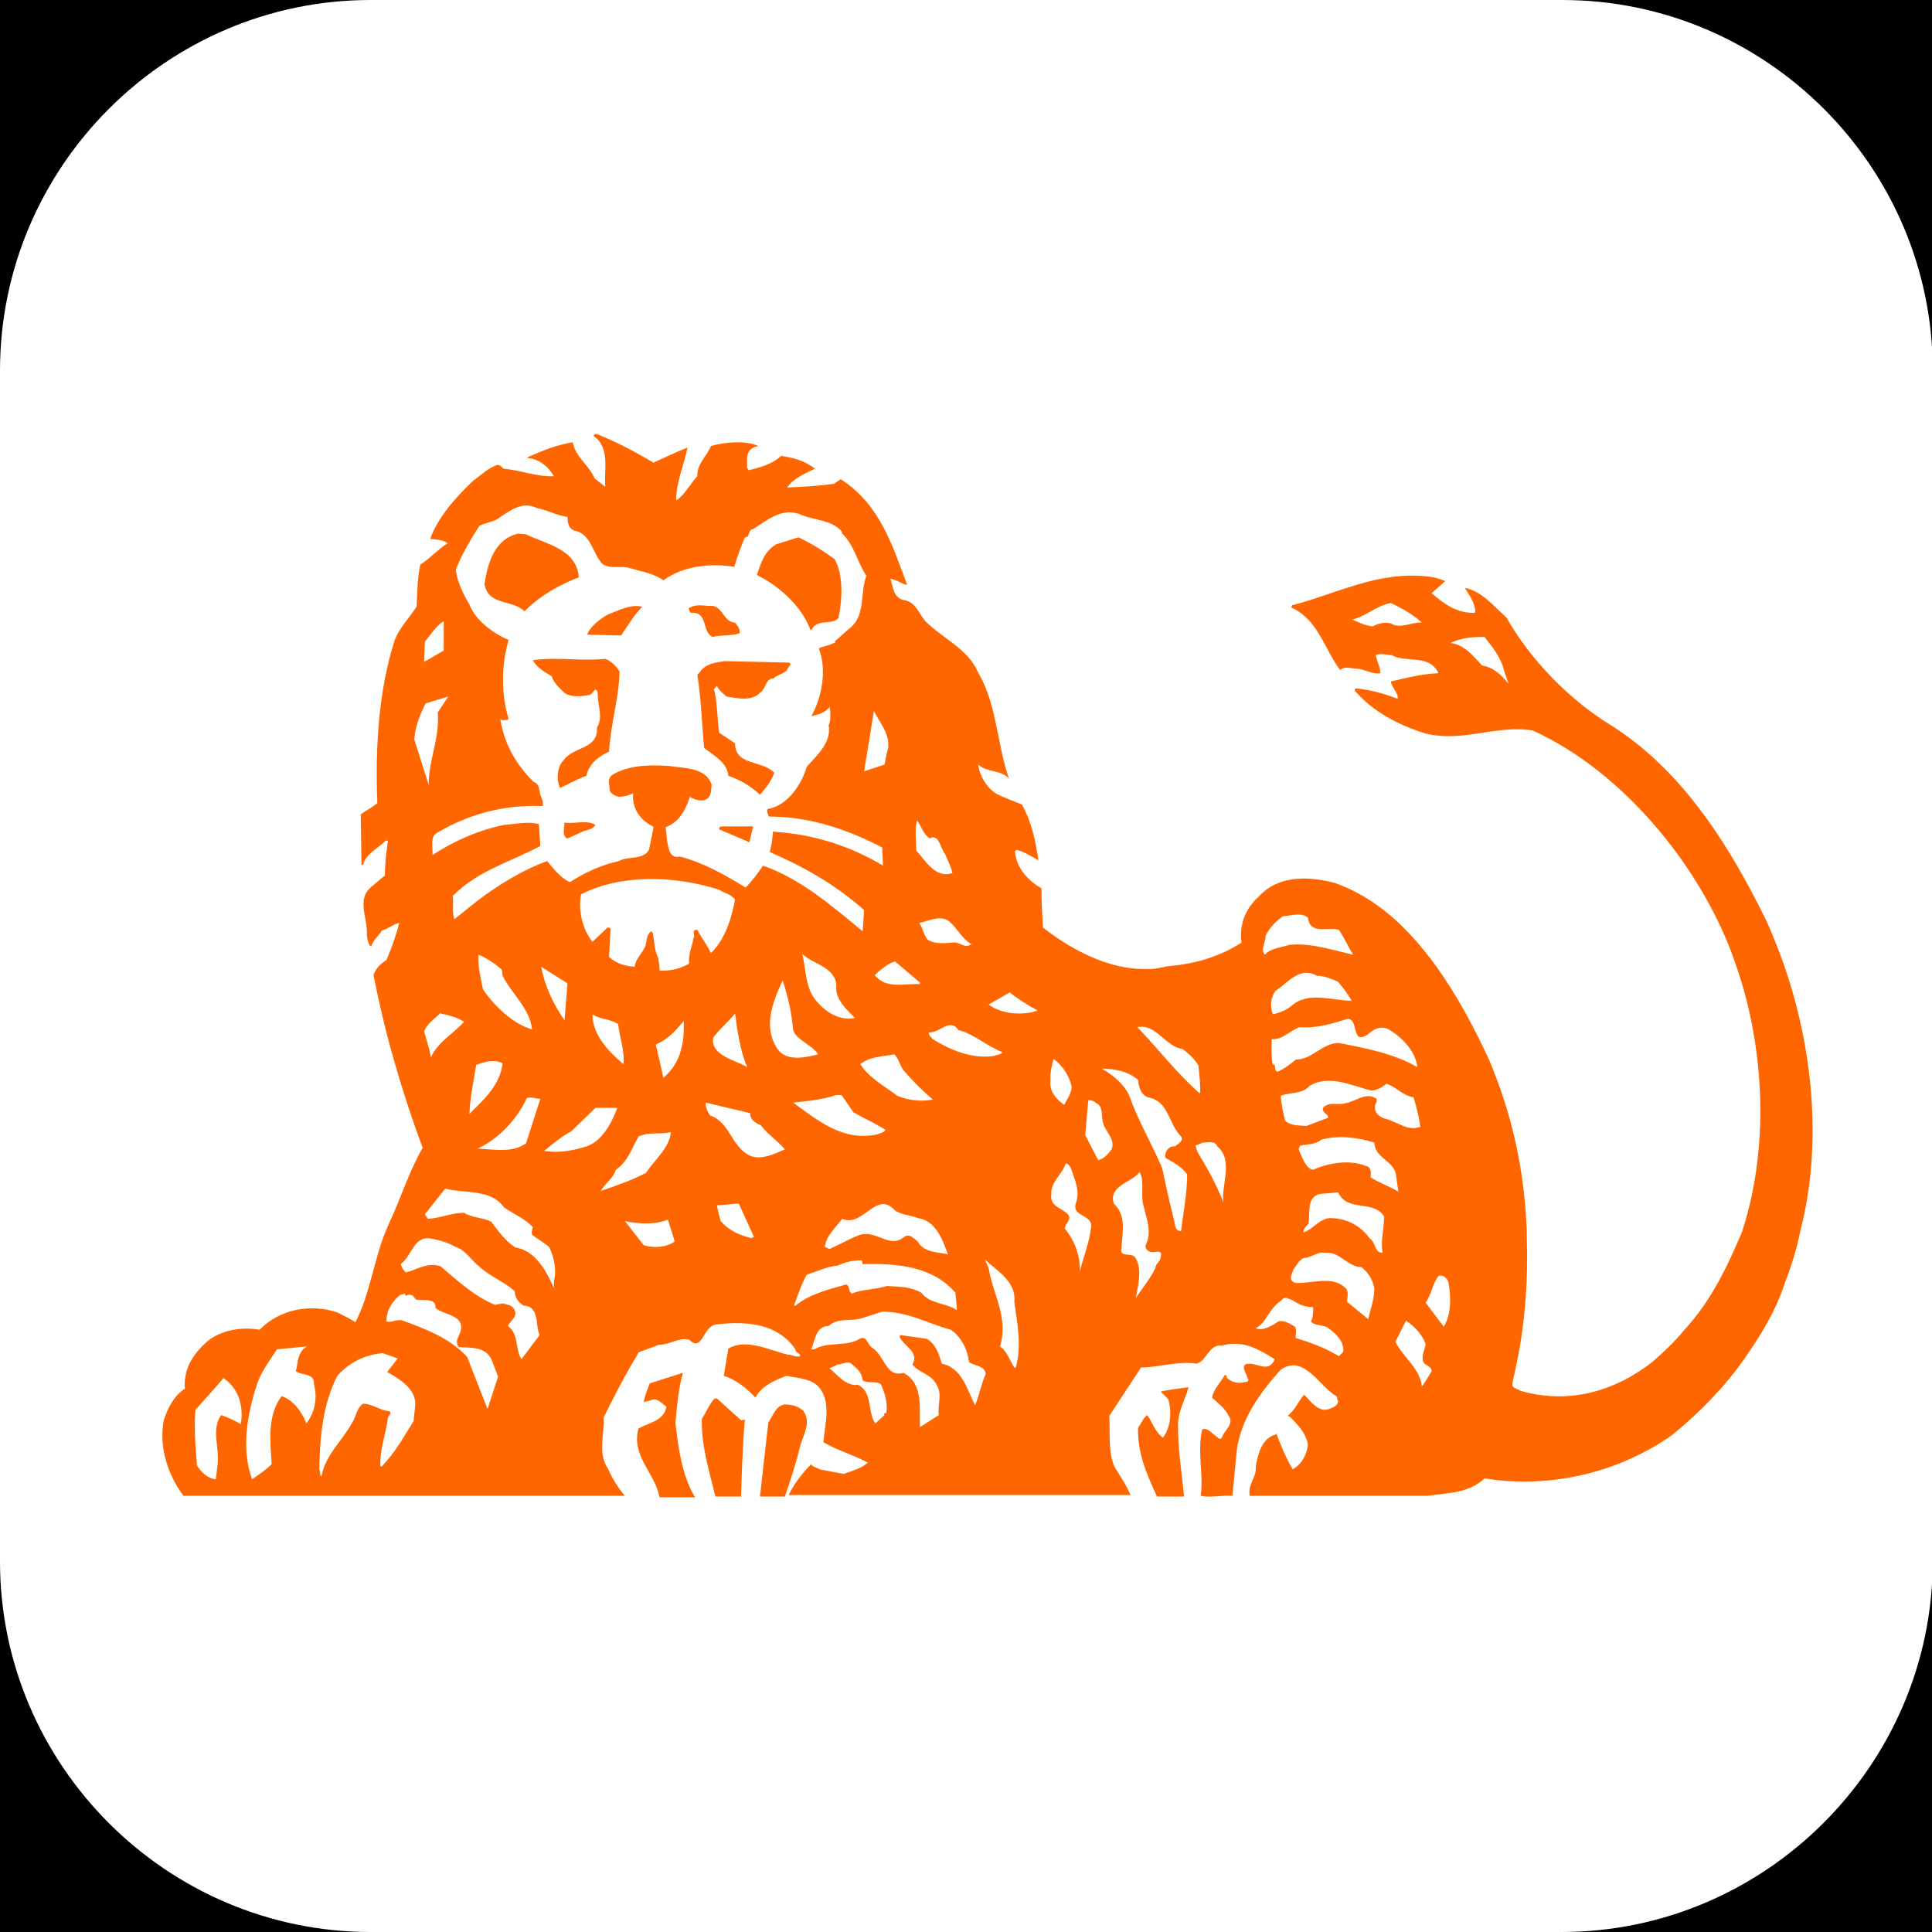 <?xml version="1.0" encoding="utf-8"?>
<!-- Generator: Adobe Illustrator 26.3.1, SVG Export Plug-In . SVG Version: 6.00 Build 0)  -->
<svg version="1.1" id="affiliation" xmlns="http://www.w3.org/2000/svg" xmlns:xlink="http://www.w3.org/1999/xlink" x="0px"
	 y="0px" viewBox="0 0 256 256" style="enable-background:new 0 0 256 256;" xml:space="preserve">
<style type="text/css">
	.st0{display:none;fill:#FFFFFF;}
	.st1{fill:#FFFFFF;}
	.st2{fill-rule:evenodd;clip-rule:evenodd;fill:#FFFFFF;}
	.st3{fill-rule:evenodd;clip-rule:evenodd;fill:#FF6600;}
</style>
<rect id="black" width="256" height="256"/>
<path id="background" class="st1" d="M206.9,256H49.1C22.1,256,0,233.9,0,206.9V49.1C0,22.1,22.1,0,49.1,0h157.9
	c27,0,49.1,22.1,49.1,49.1v157.9C256,233.9,233.9,256,206.9,256z"/>
<g id="logo_00000029004921855638880850000003084163963237851569_">
	<g>
		<path id="path21" class="st2" d="M189.5,198.5c2.6-0.4,5.4-0.3,7.5-2.3c8.8,1.4,17.8-0.8,24.8-5.7c3.7-2.9,7-6.4,9.6-10.1
			c2.3-3.3,4.2-6.4,5.4-10c0.9-2.3,1.6-4.6,2.1-7.1c2.5-11.5,1.2-24.3-2.5-35.2c-0.7-2-1.5-4-2.3-5.9c-4.7-9.6-11-20-20.8-26.1
			c-5.5-3.4-10.6-8.7-13.7-14.2c-1.7-1.5-3.3-3.5-5.5-3.9c0.6,1,1.3,1.9,1.4,3.1l-0.1,0.2c-2.3,0.1-4.1-1.2-5.7-2.6l1.8-1.6
			c-0.7-0.3-1.4-0.5-2.2-0.6c-6.7-0.8-12.2,2.3-18.1,3.8l-0.1,0.3c3.6,1.6,4.4,5.6,6.5,8.3c0.5-0.6,1.4-0.2,2.2-0.2
			c1.1,0.1,2.1,0.8,3.1,0.6c0-0.9-0.5-1.6-0.6-2.4c0.6-0.3,1.4,0,2.1,0c1.9,1.1,5-0.2,6.2,2.4c-2.2,0.1-4.2,0.6-6.3,1.1
			c0.1,0.8,1,1.5,0.9,2.3c-1.8-0.7-3.6-1.2-5.6-1.4l-0.1,0.3c2.5,2.9,5.9,4.6,9.4,5.7c5,1.2,9.4-1.2,14.2-0.4
			c11.9,5.4,22,17.8,26.4,29.6c0.2,0.6,0.4,1.1,0.6,1.7c3.7,10.7,4.4,24,0.7,35.2c-2,4.7-4.1,9.1-7.6,12.9c-1.3,1.6-2.8,3.1-4.3,4.3
			c-5,3.9-11.1,5.6-17.4,3.8c-0.4-0.3-1.2-0.3-1.1-1c0.2-0.9,0.4-1.9,0.6-2.8c1-5.4,1.5-11,1.2-16.7c0-0.2,0-0.5,0-0.7
			c-0.4-8.2-2-15.6-5-22.7c-1.9-4.1-4.2-8.5-7.1-12.5c-3.5-4.8-7.7-8.9-13.3-10.9c-3.4-0.9-7.5-1.1-10.1,1.7
			c-1.8,1.6-2.6,3.7-2.3,6.1c-2.8,1.8-6,2.8-9.5,3.1c-0.9,0.1-1.7,0.4-2.6,0.4c-0.8,0-1.7,0-2.5-0.1c-4.2-0.5-8.4-2.8-11.7-5.4
			c-0.1-1.7-0.2-3.3-0.2-5.2c-1.8-1-3.4-2.8-3.5-4.9l0.2-0.2c1.1,0.3,2,0.9,2.9,1.4c-0.4-2.6-0.9-5.1-2.2-7.4
			c-1.2-0.5-2.4-0.9-3.5-1.5c-1.3-0.9-2.1-2.4-2.3-3.8c1.2,1.1,3.2,0.7,4.1,1.9c-1.6-4.6-1.6-9.9-4.1-14.1c-1.3-3.1-4.7-4.5-7-6.8
			c-0.9-1.1-1.3-2.6-2.9-2.8c-1.3-0.3-1.4-1.8-1.7-2.8c0.8,0.1,1.5,0.7,2.2,0.8c-1.9-5.1-3.6-10.7-8.8-14l-0.9,0.6
			c-2,0.3-4.2,0.4-6.2,0.5c0.9-1.3,2.5-1.9,3.7-2.5c-1.5-1.1-2.7-1.3-4.5-1.6c-1.1,1.1-3,1.6-4.3,1.9l-0.2-0.1
			c0-1.2-0.3-2.6,1.5-2.9c-1.7-0.8-4.6-0.5-6.3,0c-0.5,1.3-1.9,2.4-1.8,4c-1,1.1-1.8,2.5-2.8,3.2c0-2.5,1.1-4.9,1.5-7
			c-1.5,0.6-3,1.4-4.5,2c-2.3-1.4-4.8-2.7-7.3-3.7c-0.2-0.1-0.7-0.2-0.6,0.2c2.2,1.6,1.3,4.5,1.5,6.7l-1.4-1.1
			c-0.7-1.7-2.6-2.9-2.9-4.8c-2.3,0.4-3.7,1-5.8,1.9l-0.3,0.2c1.6,0,2.9,1.2,3.6,2.4c-2.3,0.1-4.4-0.8-6.8-1
			c-0.2-0.2-0.4-0.5-0.8-0.5c-1.2,0.4-2.2,1.3-3.2,2c-2.3,2.3-4.6,4.7-5.7,7.7c0.8,0.1,1.7,0.1,2.3,0.6c-1.3,0.8-2.3,2.1-3.6,2.8
			c-0.4,1.7-0.4,3.7-0.5,5.6c-1,1.5-2.2,2.7-2.9,4.4c-2.1,6.6-2.6,14-2.3,21.5c-0.7,0.6-1.5,1-2.2,1.5l0.1,6.7h0.2
			c0.3-1.4,2-2.2,3-3.2h0.3c-0.2,1.5-0.4,3-0.4,4.6l-1.9,1.6c-1.9,1.7-0.3,4.2-0.5,6.4c0.1,0.6,0.2,1.4,0.6,1.5
			c0.2-0.8,1-1.4,1.4-2.2c0.8-0.2,1.6-0.9,2.3-1c-0.4,1.7-1,3.3-1.7,4.9c-0.3,0.2-0.7,0.5-1,0.8c-0.3,0.4-0.6,0.8-0.7,1.2
			c1.5,7.8,3.8,15.6,6.5,22.9c-1.8,3.1-2.8,6.7-4.4,9.9c-0.2,0.4-0.4,0.9-0.6,1.4c-1.5,3.8-2,8.1-3.9,11.8c-0.8-0.5-1.6-0.9-2.4-1.3
			c-3.6-1.2-7.7-0.4-10.3,2.3c-2.3-0.4-4.7,0-6.5,1.2c-1.3,1-2.3,2.2-2.9,3.5c-0.4,1-0.6,2-0.5,3.1c-1.5,1-2.3,2.6-2.8,4.2
			c-0.7,3.6,0.6,7.3,2.6,10L189.5,198.5L189.5,198.5z"/>
		<path id="path23" class="st2" d="M167.6,124.2c0,0.9-0.7,1.8-0.1,2.5c0.8-0.9,2.1-0.9,3.2-1.3c2.9-0.3,5.8,0.7,8.5,1.3
			c-0.7-1.1-1.2-2.3-1.9-3.3c-1.5-0.4-3.8,0.7-4.1-1.6c-0.9-0.8-2.4-0.2-3.3-0.2C168.9,122.4,168.1,123.2,167.6,124.2L167.6,124.2z"
			/>
		<path id="path25" class="st2" d="M66.5,95.6C66.4,95.6,66.4,95.6,66.5,95.6C66.4,95.6,66.4,95.6,66.5,95.6L66.5,95.6z"/>
		<path id="path27" class="st2" d="M78.5,125l2-1.9c0.2,0,0.3,0,0.4,0.2l-0.2,3.7c1,0.9,2.2,1.2,3.4,1.3c0.1-1,0.9-1.7,1.3-2.5
			c0.4-0.7,0.1-1.7,0.9-2.2l0.2,0.2c0.2,1.1,0.2,2.3,0.7,3.3c0.1,0.5,0.2,1.2,0.2,1.7c1.5,0.1,2.8-0.3,3.9-0.9
			c-0.1-1.3,0.4-2.3,0.6-3.4c0.3-0.4-0.4-1.1,0.5-1.1c0.5,1,1.3,2,1.8,3.1c1.9-1.9,2.7-4.5,3.2-7.1c-0.6-0.8-1.4-0.8-2.1-1.3
			c-5.6-1.8-12.8-2.2-18.3,0.6C76.6,120.8,77.1,123.2,78.5,125z"/>
		<path id="path29" class="st2" d="M25.9,187.1c-0.2,2.6,0,4.9,0.2,7.4c0.5,0.8,1.5,1.8,2.4,1.9l0.2-1.7c0.4-2.4-0.9-4.8,0.5-6.8
			c0.9,0.3,1.8,0.8,2.6,1.2c0.4-2.2-0.2-4.7-2.3-6C29.5,183,25.9,187.1,25.9,187.1z"/>
		<path id="path31" class="st2" d="M34.1,183.5c-1.3,3.9-2.3,8.6-0.7,12.7c0.9-0.6,1.8-1.2,2.6-2c-0.2-3.1-0.6-6.4,1.3-9
			c1.6,0.5,2.7,2.1,3.3,3.6c1.1-1.4,1.5-3.3,1-5.2c0.1-1.4-1.6-1.1-2.4-1.7c0.3-1.2,0.2-2.6,1.5-3.3l-4,0.4
			C35.8,180.4,34.6,181.8,34.1,183.5z"/>
		<path id="path33" class="st2" d="M42.2,194.9c0.2,0.3,0,0.8,0.3,0.9c0.5-2.8,2.7-4.6,4-7c0.6-0.8,0.6-2,1.5-2.6
			c1.3,0,2.2,0.9,3.5,1c0.4,0.3-0.2,0.6-0.2,0.9c-0.3,2.3-1.1,4.1-1,6.4h0.2c1.8-1.8,2.9-3.9,4.2-6l0.2-1.9c0.3-2.3-2.2-3.7-3.7-4.6
			l1.4-1.8l-2-0.7c-2.3,0.2-4.4,1.2-6,3C42.7,186.2,42.4,190.4,42.2,194.9L42.2,194.9z"/>
		<path id="path35" class="st2" d="M51.1,175.3c0.8,0.2,1.5-0.4,2.2-0.1c3,1.1,6.2,2.3,8.5,4.8l2.7,6.9l1.4-4.3l-0.9-2.3
			c-0.8-1.7-2.8-1.5-4.3-1.6c-0.6-0.7,0-1.4,0.2-2c0.7-2.3-2.2-2.2-3.3-3.2c0.1-1.4-1.7-0.9-2.6-1.1l-0.3-0.4
			c-0.2-0.3-0.7-0.3-1-0.1c-0.1-0.1-0.2-0.2-0.1-0.3l-0.7,0.2C51.9,172.8,51.2,173.9,51.1,175.3L51.1,175.3z"/>
		<path id="path37" class="st2" d="M53.1,167.7c0.1,0.4,0.4,0.9,0.7,1.1c1.5-0.4,2.9-1.4,4.6-0.8c2.2,1.9,4.5,4,7.2,5.1l1-0.2
			c0.6,0.2,1.3,0.2,1.7,0.9c0.4,0.9-0.6,1.4-0.9,2.1c1.5,1.1,0.9,3,1.8,4.4l2.4-3.2c-0.6-1.4,0-3.8-2.2-3.9
			c-0.7-0.4-1.2-1.1-1.2-1.9c-1.4-1.3-3.2-1.8-4.6-3.2c-1.2-0.9-1.8-2.4-3.3-2.7c-1-0.6-2.1-0.9-3.3-1.1
			C54.7,164,54.5,166.7,53.1,167.7z"/>
		<path id="path39" class="st2" d="M56.2,161.2l0.4,0.6c1.7-0.1,3.1-0.8,4.8-0.8c1.1,0.7,2.5,0.6,3.6,1.2c0.9,1.2,1.9,2.6,3.2,3.4
			c2.7,0.4,4.2,3.3,5.1,5.4v-1c0.4-1.4,0-3.1-0.6-4.4c-0.7-0.7-1.6-1.1-2.3-1.7c-0.1-0.4,0-0.6,0.1-1c-1-1.1-2.5-1.7-3.8-2.5
			c-1.8-2.5-5.1-1.9-7.8-2.5L56.2,161.2L56.2,161.2z"/>
		<path id="path41" class="st2" d="M56.2,136.9c0.3,1,0.7,2.3,0.8,3.4c0.9-2,2.8-3,4.4-4.7c-0.9-0.6-2.1-0.9-3.1-1.1v-0.1
			C57.6,135.2,56.4,135.9,56.2,136.9z"/>
		<path id="path43" class="st2" d="M62.2,147.8l1.5-1.5c1.5-1.5,2.7-3.3,2.9-5.2c-1.1-0.6-2.4-0.2-3.5,0.2
			C62.8,143.4,62.2,145.5,62.2,147.8L62.2,147.8z"/>
		<path id="path45" class="st2" d="M63.3,152.5c2.3,0.1,4.5,0.6,6.4-0.7l1.8-6c-0.6,0-1.2-0.3-1.8-0.1
			C68.5,148.4,66.1,151.1,63.3,152.5z"/>
		<path id="path47" class="st2" d="M64,131.4c1.5,2.2,4,4.6,6.5,5.3c-0.3-2.8-2.7-4.7-3.9-7.1l-0.1-0.8c-1-0.9-2.1-1.6-3.1-2.1
			C63.2,128.4,63.7,129.9,64,131.4L64,131.4z"/>
		<path id="path49" class="st2" d="M72,152.7c1.8,0.3,3.6,0,5.3-0.5c2.4-0.6,3.6-3.1,4.4-5.2h-2.9l-3.2,3.1
			C74.4,150.8,73.2,151.8,72,152.7L72,152.7z"/>
		<path id="path51" class="st2" d="M71.7,128.4c0.5,2.6,1.6,4.9,3.1,7.1l0.4-4.9C75.1,130.6,71.7,128.4,71.7,128.4z"/>
		<path id="path53" class="st2" d="M82.5,141.2c0.2-1.7-0.5-3.6-0.7-5.3c-1-0.7-2.4-0.6-3.4-1.3C78.5,137.3,80.5,139.5,82.5,141.2z"
			/>
		<path id="path55" class="st2" d="M79.5,158c2.1-0.7,4.1-1.4,6-2.5c1.2-1.7,3.1-3.3,3.3-5.4c-1.5,0.4-2.8-0.1-4.3,0.6
			c-0.9,1.6-1.4,3.3-3,4.4C81.3,156.4,80.1,157.1,79.5,158z"/>
		<path id="path57" class="st2" d="M82.7,162.1l2.5,3.2c1.3,0.4,3,0.3,4.1-0.5l-0.9-2.9C86.7,162.6,84.6,162.4,82.7,162.1z"/>
		<path id="path59" class="st2" d="M86.9,138.7l1,4.4c2.3-1.9,2.8-4.6,2.7-7.5C89.2,137,88.5,137.9,86.9,138.7L86.9,138.7z"/>
		<path id="path61" class="st2" d="M93.4,146.4c0,0.6,0.2,1.2,0.6,1.7c2.6,0.9,2.8,4.1,5.2,5.3c1.6,0.7,3.3-0.2,4.7-0.8
			c-1-1.2-2.2-2-3.2-3.2c-0.7-0.3-1.4-0.7-1.4-1.6L93.4,146.4L93.4,146.4z"/>
		<path id="path63" class="st2" d="M95.5,162c1.1,1.3,2.6,1.9,4.2,2.3c-0.3-0.4,0.2,0,0.2-0.2l-2-4.4c-1,0-2,0.2-2.9,0.2
			C95.1,160.6,95.2,161.3,95.5,162L95.5,162z"/>
		<path id="path65" class="st2" d="M99,141.6c-0.9-2.1-1.3-4.8-1.6-7.1c-1,1.2-2,1.9-2.9,3.2C94,140.1,97.5,140.7,99,141.6z"/>
		<path id="path67" class="st2" d="M103,139.4c1.2,1.6,3.8,1,5.3,0.6c-0.7-1.2-2.9-1.9-3.3-3.2c-0.2-2.3-0.7-4.5-1.4-6.6
			C102.4,133,101,136.3,103,139.4z"/>
		<path id="path69" class="st2" d="M105.1,146.4c3.3,2.4,6.6,5.2,11.2,4.2c0.3-0.2,0.9-0.2,1-0.6c-1.4-0.9-2.8-1.5-4.2-2.3l-1.6-2.3
			h-0.7C108.9,145.9,107,146.1,105.1,146.4L105.1,146.4z"/>
		<path id="path71" class="st2" d="M105.2,173.2h0.2c2-1.6,4.3-2.1,6.7-2.8c0.6,0.2,0.2,0.9,0.8,1.2c1.4-0.6,3.1-0.5,4.6-1
			c1.8,0.1,3.2,0.1,4.6,0.9c1.1,1.5,3.2,1.3,4.7,2.3l-0.2-2.3c-3.1-3.6-7.9-3.9-12.3-3.8l-0.1-0.5c-1.1,0-2.2,0.2-3.2,0.7
			c-1.4,0.1-2.8,0.8-4.1,1.2C106.1,170.4,105.6,171.9,105.2,173.2z"/>
		<path id="path73" class="st2" d="M107.8,132.6c1.3,1.7,3.2,3,5.4,2.5c-1.1-1.1-2.4-2.3-2.5-3.8c0.3-2.9-2.9-3.2-4.5-4.7
			C106.7,128.6,106.7,130.8,107.8,132.6z"/>
		<path id="path75" class="st2" d="M107.5,179h0.4c1.8-1.1,4.3-0.3,6-1.4c1-0.5,1,0.8,1.7,1.2c1.6,1,1.8,4,4.1,3.3
			c2.7,1.4,2.1,4.8,2.2,7.2l2.5-1.6c-0.2-1.3,0.5-2.9-0.3-4c-0.6-1.4-2.3-1.6-3.2-2.7c1-1.7-1.3-2.5-1.7-3.7l0.1-0.2l3.5,0.5
			c1.2,0.7,1.6,2.1,2,3.3c2.7,0.5,3.4,3.6,4.4,5.6c0.6-1.4,0.8-2.8,1.4-4.1c0-1.1-1.4-1.1-2.2-1.6c-0.2-1.7-1-3.3-2.4-4.3
			c-3-0.8-5.7-2.4-9.1-2.4l-2.8,0.9c-1.5,0.4-3.1-0.1-4.3,1C108,175.9,107.9,177.8,107.5,179L107.5,179z"/>
		<path id="path77" class="st2" d="M109.2,165.4l0.6,0.3c1.4-0.6,2.7-1.4,4.1-1.9c2.2-0.6,3.9,1.9,5.8,0.3c0.7-0.5,1.3,0.2,1.8,0.6
			c0.8,1.5,2.6,1.4,4,1.8c-0.7-1.9-1.6-4.5-4-4.8c-1-0.4-2.1-0.4-3-1c-2.5-2.8-4.2,2.3-7,1.1C110.7,162.9,109.5,164,109.2,165.4z"/>
		<path id="path79" class="st2" d="M109.9,181.5c1.1,0.9,2.1,2.4,3.8,2.2c2.1,1,1.2,3.7,2.3,5.1l1.2-1.1l-0.1-0.1l0.2-0.2l0.1,0.1
			c0.3-1-0.1-2.7-0.7-3.9c-0.8-0.5-1.7,0-2.4-0.5c-0.1-1.1-0.8-1.6-1.5-2.2c-0.5-0.4-1.2,0.1-1.8,0.1L109.9,181.5L109.9,181.5z"/>
		<path id="path81" class="st2" d="M114,141.2c1.1,1.8,3.2,2.9,4.9,4.2c1.4,0.6,3.2,0.8,4.7,0.5c-1.4-1.2-2.7-2.5-3.9-3.9
			c-0.5-0.7-0.6-1.5-1.2-2.1C116.9,140.2,115.2,140.2,114,141.2L114,141.2z"/>
		<path id="path83" class="st2" d="M115.8,129.4c1.5,1.9,3.9,1.1,6,1.2v-0.2l-3.3-2.8C117.6,127.9,116.6,128.7,115.8,129.4
			L115.8,129.4z"/>
		<path id="path85" class="st2" d="M54.9,98.2l1.9,6c0-3.4,1.5-6.2,1.2-9.6l1.4-2.1l-3,0.9C55.6,94.9,55,96.4,54.9,98.2z"/>
		<path id="path87" class="st2" d="M56.2,87.9l2.6-1.5v-3.9c-1.1,0.7-1.7,1.8-2.5,2.7L56.2,87.9z"/>
		<path id="path89" class="st2" d="M109.9,93.9c-0.6,0.8-1.6,1-2.4,1.2c1.4-2.5,2.1-6.1,1-9c0.7-0.3,1.5-0.4,2.2-0.8l-0.1-0.1
			l1.8-1.6c2.4-1.7,1.5-4.8,2.4-7.1c-1.2-1.9-1.6-4.1-3.3-5.7l0.1-0.1c-1.4-1.7-3.8-1.5-5.7-2.4c-2.4-0.8-4.3,0.9-6.1,2
			c-0.8,0.1-0.3,1.1-1.1,1.1c-0.5,1.2-1,2.5-1.4,3.9c-3.3-0.5-6.8-0.1-9.4,1.8c-1.4-1-3.1-1.2-4.7-1.7c-1.2-0.2-2.5,0.2-3.4-0.5
			c-1.3-1.4-1.5-4-3.7-4.4c-0.8-0.3-0.9-1.1-0.9-1.8c-1.4-0.2-2.7-0.9-4.1-1.2c-2.1-1-3.8,0.6-5.4,1.6c-0.7,0.3-1.5,0.4-2.1,0.8
			c-1.2,1.8-2.3,3.7-3.1,5.8c0.2,1.7,1,3.2,1.8,4.6c0.8,2.2,3.1,3.8,5.2,4.7c-1,3.3-1,7.2,0,10.5c0,0-0.1,0-0.1,0
			c0,0-0.1,0.1-0.1,0.1c-0.3,0-0.7,0.1-0.9-0.1h0c0.5,3.2,2,5.9,4.4,8.3c0.9,0.3,0.7,1.3,1,2c0.2,0.3,0.3,0.9,0.2,1.2
			c-5.2-0.2-9.8,1.1-13.9,3.5c-1.1,0.5-0.6,2-0.7,3c2.9-1.9,6.1-3.3,9.5-4c1.5-0.1,3.2-0.5,4.6-0.1l0.2,2.8c-3.9,2-8.2,3.2-11.6,6.6
			c0.1,1-0.1,2.2,0.2,3.1l3-2.5c2.9-2.2,6-4.1,9.3-5.3c0.9,1.1,1.8,2.2,3,2.8c2-1.3,4.2-2.2,6.5-2.8c1.2-0.7,3.2-0.1,4-1.5l0.6-3
			c-0.1-0.1-0.2-0.2-0.3-0.2c-1.6-0.9-2.6-2.4-2.4-4.3c-0.5,0.3-1.1,0.4-1.8,0.5c-0.5-0.1-1-0.3-1.3-0.8c0-0.7-0.4-1.7,0.3-2.1
			c2.2-1.3,4.9-1.4,7.6-1.2c2,0.3,4.9,0.2,5.6,2.5c-0.1,0.7,0,1.5-0.7,1.9c-0.7,0.4-1.6,0-2.2-0.3c-0.5,1.6-1.4,3.4-3.2,4l0.2,1.9
			c0.2,0.9,0.3,2.3,1.7,2c3.1,0.8,5.9,2.4,8.7,4.1c0.9-0.9,1.7-2,2.3-2.9c4.9,1.6,9.1,5.3,13.2,8.7l0.2-2.8
			c-3.8-3.4-8.1-5.8-12.5-7.7c0.2-0.9,0.4-1.8,0.4-2.7c5.3,0.3,10.3,1.9,14.6,4.5l-0.1-2.4c-4.6-2.4-9.6-4.1-15-4.1
			c-0.2-0.3-0.3-0.7-0.2-1c2.6-0.4,4.5-3.2,5.2-5.6c1.4-1.6,3.3-3.2,2.8-5.5c0.1-0.2,0.1-0.4,0.2-0.6
			C109.9,95.1,110.1,94.5,109.9,93.9z"/>
		<path id="path91" class="st2" d="M114.5,102.4l2.7-0.9l0.3-1.5c0.8-2.2-0.9-3.9-1.7-5.6L114.5,102.4L114.5,102.4z"/>
		<path id="path93" class="st2" d="M121.3,112.9c1.3,1.4,2.5,3.7,4.8,3c-0.2-1-0.7-1.7-1-2.6c-0.6-0.7-0.8-2.7-2-2
			c-0.9-0.6-1.1-1.6-1.7-2.4C121.2,110.1,121.3,111.7,121.3,112.9z"/>
		<path id="path95" class="st2" d="M121.8,122.6c0.5,0.7,0.6,1.6,1.1,2.2c0.9,0.6,2.2,0.5,3.3,0.4c1-0.2,1.6,0.9,2.5,0.2
			c-1.2-0.7-1.8-2-2.9-3C124.5,121.4,123.1,122.3,121.8,122.6z"/>
		<path id="path97" class="st2" d="M123.5,137.9c2.3,1.4,5.2,2.7,8.2,2.2c0.3-0.2,0.9-0.1,1-0.5c-1.9-0.7-3.9-2.5-5.8-2.9
			c-1.1-1.7-2.5,0.4-3.9,0.3C123,137.4,123.4,137.7,123.5,137.9z"/>
		<path id="path99" class="st2" d="M130.4,167.1l0.5,1.1c0.5,3.4,2.7,6.6,1.5,10.4c1,0.7,1.3,1.8,1.9,2.8h0.2
			c0.8-2.9,0.2-5.8-0.2-8.7C134.6,170,132,168.5,130.4,167.1z"/>
		<path id="path101" class="st2" d="M131,133.3c1.7,1.3,4.5,1.5,6.5,0.8c-1.3-0.7-2.6-1.5-3.7-2.4L131,133.3z"/>
		<path id="path103" class="st2" d="M139.1,143.4c-0.2,1.4,0.8,2.5,1.8,3.2c0.4-0.8,1-1.5,1-2.4c-0.3-1.4-1.1-2.7-2.4-3.7
			C139.3,141.5,139,142.4,139.1,143.4z"/>
		<path id="path105" class="st2" d="M139.2,158.5c-0.2,1.6,1.5,1.8,2.2,2.6c0.6,0.7-0.4,1.2-0.4,1.9c1.3,1.6,2,3.5,2,5.6
			c0.5-2,1.3-3.9,1.5-6c-0.1-1.5-2.4-1.2-2.1-2.8c0.7-1.7-0.1-3.3-0.6-4.8c-0.1-0.2-0.4-0.7-0.7-0.6
			C140.6,155.9,139.1,156.9,139.2,158.5z"/>
		<path id="path107" class="st2" d="M143.8,150.6l1.7,3.3c0.8-0.1,1.3-0.8,1.8-1.3c0.5-1.4-0.8-2.3-1.1-3.4c-0.3-0.8,0-1.9-0.6-2.5
			c-0.4-0.3-0.9-0.7-1.4-0.6L143.8,150.6L143.8,150.6z"/>
		<path id="path109" class="st2" d="M146,141.8c1.4,0.8,2.9,2,3.6,3.5c1.2,3.4,3,6.4,4.4,9.7c0.5,2.3,0.9,4.3,1.5,6.6
			c0.2,0.6,0.1,1.7,1,1.6c0.3-2.5,0.8-4.9,0.8-7.5c-0.8-1.1-1.9-1.6-2.9-2.2v-0.2c0.1-0.6,0.6-1.2,1.3-1.1c0.3-0.3,1.2-0.7,0.8-1.3
			c-1.7-1.7-1.6-4.7-4.4-5.2c-1-0.4-1.2-1.4-1.3-2.3C149.5,142.2,147.6,141.9,146,141.8z"/>
		<path id="path111" class="st2" d="M147.6,159.8c1.7,1.5,1.1,3.8,1,5.9c-0.3,1.3,1.3,0.5,1.8,1.2c1,1.5,0.4,3.7,0.1,5.4
			c0.9-1.4,1.9-2.6,2.6-4c0-0.6,0.7-0.8,0.7-1.5c0.3-1-0.8-0.5-1.3-0.6c-0.4-0.1-0.8-0.4-0.7-0.9c0.9-1.7,0.1-3.6-0.3-5.3
			c-0.4-1.4,0.2-3.2-0.5-4.4C149.9,157,146.8,157.3,147.6,159.8L147.6,159.8z"/>
		<path id="path113" class="st2" d="M150.7,136.3c2.9,3,5.1,6,8.3,8.8c0.1-1.3-0.1-2.5-0.2-3.7c-0.5-0.9-1.3-1.6-2.1-2.2
			C154.4,139,153.1,135.8,150.7,136.3z"/>
		<path id="path115" class="st2" d="M158.4,152c0.1,0.3,0.2,0.6,0.3,0.9c1.3,2.1,2.5,4.3,3.4,6.6c-0.3-2.4,1.4-5.5-0.8-7.4
			c-0.3-0.8-1.3-0.5-1.9-0.5L158.4,152z"/>
		<path id="path117" class="st2" d="M166.3,176.2c0.9,0.4,2.1-0.3,3-0.9c0.8-0.2,1.5,0.3,2.2,0.7c0.3,0.5,0,1,0.1,1.5
			c2,0.6,3.9,1.3,5.7,2.4l0.6-0.6c0.1-1.4-1-2.4-2-3.2c-0.7-0.4-1.7-0.2-2.2-0.8c0.3-0.5,0.3-1.3,0.3-1.9c-1.1,0-1.8-0.3-2.7-0.9
			c-0.6-0.2-1.1-0.6-1.5,0C168,173.7,167.9,175.4,166.3,176.2L166.3,176.2z"/>
		<path id="path119" class="st2" d="M168.6,134.6c0.8-0.2,1.7-0.5,2.4-1.1c2.2-2,5.4-0.7,8-0.7c-0.5-0.9-1.2-1.8-1.8-2.5
			c-0.9-0.4-1.8-0.8-2.8-0.8c-2.3-1.3-3.8,0.9-5.5,2C168.4,132.4,168.2,133.7,168.6,134.6z"/>
		<path id="path121" class="st2" d="M168.7,141.4c0-0.1,0-0.2,0.1-0.2c0.3,0.3,0,0.9,0.5,1c0.9-0.4,1.7-1,2.4-1.6
			c2.2,0,3.5-2.1,5.7-2.1c3.6,0.7,7.3,1.4,10.4,3.2c-0.2-2.1-2.1-4.1-4-5.1c-1.1-0.4-1.9,0.2-2.7,0.8c-2.2,1.4-1.1-2-2.6-2.1
			c-2,0.6-4.1,1.3-6.4,1.1c-1.3,0.5-2.3,1.7-3.7,1.6C168.5,139.1,168.3,140.4,168.7,141.4L168.7,141.4z"/>
		<path id="path123" class="st2" d="M170.2,148.8c0.7,0.7,1.8,0.6,2.8,0.7l2.9-1.1c0-0.5-0.9-0.7-0.7-1.3c0.8-0.9,1.9-0.3,2.9-0.6
			c1.4-0.2,2.8-1.6,4.2-0.6c0,0.2,0.1,0.4-0.1,0.6c-0.4,1,0.3,1.7,1.1,2c1.6,0.3,3.1,1.8,4.8,1.1c-0.2-1.4-0.5-2.6-0.9-3.9
			c-1.4-0.2-2.3-1.4-3.6-1.8c-0.6,0.5-1.3,0.9-2,0.9c-2.5-0.6-5.6-2.2-8.2-0.6c-0.9,1.1-2.6,0.8-3.8,1.3
			C169.8,146.7,169.9,147.7,170.2,148.8z"/>
		<path id="path125" class="st2" d="M171.3,168.4c-0.2,0.6-0.8,1.5,0.3,1.8c2.1,0.1,4.8-1,6.5,0.6c0.6,0.4,0.3,1.3,0.3,1.9l2.8,2.3
			c0.3-1.4,0.8-2.6,0.8-4.1c-0.2-1.1-0.8-2.1-1.7-2.8c-1.8,0-2.9-2.1-4.8-1.9c-1-0.2-1.9,0.7-2.9,0.7
			C172,167.4,171.7,167.9,171.3,168.4L171.3,168.4z"/>
		<path id="path127" class="st2" d="M172.1,152.8c0.4,0.9,0.9,2.3,1.8,2.4c2-0.9,4.8-1.4,7-0.5c0.7,0.1,0.7,1,0.6,1.5
			c1.1,0.7,2.5,1.2,3.7,1.9l-0.3-2c-0.1-2.2-2.8-2.4-2.9-4.5c-2.2-0.7-4.7-1-7-0.4c-0.8,0.7-1.9,0.6-2.8,0.8
			C171.9,152.4,172.1,152.6,172.1,152.8z"/>
		<path id="path129" class="st2" d="M172.7,163.6c1.3-0.4,2.1-1.8,3.5-1.9c2.1,0,4,0.9,5.3,2.7c0.8,0.5,0.6,1.9,1.7,1.9
			c-0.3-1.6,0.2-3.1,0.2-4.8c-1.4-2.3-4.8-0.5-6.1-3.2l-2.4,0.2c-1.8,0.4-1.3,2.5-1.5,3.9C173,162.7,172.6,163,172.7,163.6
			L172.7,163.6z"/>
		<path id="path131" class="st2" d="M184.8,178c1,2,3.3,3.6,3.5,6c0.5-0.6,0.9-1.4,1.3-2c0-0.7-0.8-0.7-1.1-1.2
			c-0.3-0.9,0.2-1.6,0.3-2.4c-0.4-1.2-1.5-2.4-2.6-3.1C186.2,175.2,184.8,178,184.8,178z"/>
		<path id="path133" class="st2" d="M188.9,172.8l2.4,3.2c1-1.6,1-4,0.6-6c-0.2-0.4-0.7-1-1.3-0.7
			C189.7,170.3,189.6,171.7,188.9,172.8L188.9,172.8z"/>
		<path id="path135" class="st2" d="M179.2,82.3c0.9,0.4,1.7,0.8,2.7,0.9c0.7-0.4,1.6-0.6,2.5-0.4c1.2,0.8,2.7-0.2,4.1-0.1
			c-1.3-1.2-2.7-1.9-4.1-2.6C182.5,80.5,181,81.8,179.2,82.3z"/>
		<path id="path137" class="st2" d="M192.1,85.4c1.7,0.2,3,1.7,4.2,3c1.5,0.2,2.6,1.3,3.5,2.4l-0.6-1.8c-0.4-1.8-1.5-3.1-2.6-4.5
			C195.1,84.6,193.5,84.8,192.1,85.4z"/>
		<path id="path139" class="st3" d="M68.6,70.9l1,0.1c2.6,1.3,6.8,1.9,7,5.7c-2.6,1-5.1,2.4-7.2,4.5c-1.6-1.6-4.8-0.7-5.3-3.6
			C64.5,75,65.5,71.6,68.6,70.9L68.6,70.9z"/>
		<path id="path141" class="st3" d="M71.1,87.7c3-0.3,5.9,0.2,9-0.1c0.8,0.3,1.6,1,1.9,1.8c-0.1,3.6-1.2,7-1.4,10.6
			c-1.4,0.6-2.7,1.7-3,3.2c-1.2,0.4-2.3,1.1-3.5,1.6c-0.5-1.1-0.4-2.8,0.5-3.7c1.3-1.8,4.6-1.4,4.4-4.3c0.9-1.4,0-3.2,0.1-4.6
			c-0.3-1.1-0.7,0.4-1.2,0.3c-1.1,0.2-2.2,0.3-3.1-0.2c-0.7-0.7-1.6-1.3-1.8-2.3c-0.9-0.5-2-1.2-2.5-2.2L71.1,87.7z"/>
		<path id="path143" class="st3" d="M74.8,109.2c1.4,0.2,2.9-0.4,4.1,0.3c-0.3,0.5-1,0.7-1.5,0.8l-2.2,1
			C74.3,111.1,74.8,109.8,74.8,109.2z"/>
		<path id="path145" class="st3" d="M80.5,81.6c1.4-0.5,2.9-1.4,4.5-1c-1.1,1.1-2,2.5-2.8,3.8l-4.5-0.1
			C78.2,83.2,79.4,82.2,80.5,81.6z"/>
		<path id="path147" class="st3" d="M93.8,80.5c1.9-0.3,1.8,2.1,3.5,2.2c0.3,0.4,0.7,0.8,0.6,1.3c-1,0.4-2.4,0.2-3.6,0.5
			c-1.5-0.8-0.5-3.4-2.9-3.2c-0.1-0.2-0.4-0.6-0.1-0.7C92.1,80.3,93,80.4,93.8,80.5L93.8,80.5z"/>
		<path id="path149" class="st3" d="M92.6,89.4c0.8-1.2,2.1-1.3,3.3-1.5l8.6,0.2c0.4,0.3-0.3,0.6-0.3,1c-0.5,0.5-1.3,0.6-1.8,1.1
			c-1.1,0-1,1.3-1.8,1.9c-1.2,1.2-3,0.7-4.4,0.5c-0.5-0.4-1.1-0.9-1.3-1.4l-0.4,0.4c0.5,1.9,0.4,3.9,0.7,5.8l2.1,1.4
			c0,3,3.6,2.2,5.2,3.9c-0.4,1.1-1.1,2-1.9,2.9c-1.3-1.2-2.7-2-4.2-2.5c-0.1-1.8-2.1-2.8-3.2-3.7c-0.3-3.2-0.4-6.5-0.9-9.7
			L92.6,89.4z"/>
		<path id="path151" class="st3" d="M95.7,109.8h4l-0.5,2.1l-4-1.7C95.1,109.8,95.5,109.7,95.7,109.8L95.7,109.8z"/>
		<path id="path153" class="st3" d="M102.9,72.3l2.9-0.9c1.7,0.8,3.3,1.8,4.8,2.9c1.2,2.3,1,5.3,0.5,7.8c-0.9,1-2.8,0-3.6,1.6h-0.1
			c-1.1-3.1-4.2-5.9-7.1-7.3C100.8,74.8,101.3,73.3,102.9,72.3L102.9,72.3z"/>
		<path id="path155" class="st2" d="M171.9,198.3h17.7c2.6-0.4,5.4-0.3,7.5-2.3c8.8,1.4,17.8-0.8,24.8-5.7c3.7-3,7-6.4,9.6-10.1
			c2.3-3.3,4.2-6.4,5.4-10.1c0.9-2.3,1.6-4.6,2.1-7.1c2.5-11.5,1.2-24.3-2.5-35.2c-0.7-2-1.5-4-2.3-5.8c-4.7-9.6-11-20-20.8-26.1
			c-5.5-3.4-10.6-8.7-13.7-14.2c-1.7-1.5-3.3-3.5-5.5-3.9c0.6,1,1.3,1.9,1.4,3.1l-0.1,0.2c-2.3,0.1-4.1-1.2-5.7-2.6l1.8-1.6
			c-0.7-0.3-1.4-0.5-2.2-0.6c-6.7-0.8-12.2,2.3-18.1,3.8l-0.1,0.3c3.6,1.6,4.4,5.6,6.5,8.3c0.5-0.6,1.4-0.2,2.2-0.2
			c1.1,0.1,2.1,0.8,3.1,0.6c0-0.9-0.5-1.6-0.6-2.4c0.6-0.3,1.4,0,2.1,0c1.9,1.1,5-0.2,6.2,2.4c-2.2,0.1-4.2,0.6-6.3,1.1
			c0.1,0.8,1,1.5,0.9,2.3c-1.8-0.7-3.6-1.2-5.6-1.4l-0.1,0.3c2.5,2.9,5.9,4.6,9.4,5.7c5,1.2,9.4-1.2,14.2-0.4
			c11.9,5.4,22,17.8,26.4,29.6c0.2,0.6,0.4,1.1,0.6,1.7c3.7,10.7,4.4,24,0.7,35.2c-2,4.7-4.1,9.1-7.6,12.9c-1.3,1.6-2.8,3-4.3,4.3
			c-5,3.9-11.1,5.6-17.4,3.8c-0.4-0.3-1.2-0.3-1.1-1c0.2-0.9,0.4-1.9,0.6-2.8c1.1-5.4,1.5-11,1.3-16.7c0-0.2,0-0.5,0-0.7
			c-0.3-8.2-2-15.6-5-22.7c-1.9-4.1-4.2-8.5-7.1-12.5c-3.5-4.8-7.7-8.9-13.3-10.9c-3.4-0.9-7.5-1.1-10.1,1.8
			c-1.8,1.6-2.6,3.7-2.3,6.1c-2.8,1.8-6,2.8-9.5,3.1c-0.9,0.1-1.7,0.4-2.6,0.4c-0.8,0-1.7,0-2.5-0.1c-4.2-0.5-8.4-2.8-11.7-5.4
			c-0.1-1.7-0.2-3.3-0.2-5.2c-1.8-1-3.4-2.8-3.5-4.9l0.2-0.2c1.1,0.3,2,0.9,2.9,1.4c-0.4-2.6-0.9-5.1-2.2-7.4
			c-1.2-0.5-2.4-0.9-3.5-1.5c-1.3-0.9-2.1-2.4-2.3-3.8c1.2,1.1,3.2,0.7,4.1,1.9c-1.6-4.6-1.6-9.9-4.1-14.1c-1.3-3.1-4.7-4.5-7-6.8
			c-0.9-1.1-1.3-2.6-2.9-2.8c-1.3-0.3-1.4-1.8-1.7-2.8c0.8,0.1,1.5,0.7,2.2,0.8c-1.9-5.1-3.6-10.7-8.8-14l-0.9,0.6
			c-2,0.3-4.2,0.4-6.2,0.5c0.9-1.3,2.5-1.9,3.7-2.5c-1.5-1.1-2.7-1.4-4.5-1.7c-1.1,1.1-3,1.6-4.3,1.9L99,62c0-1.2-0.3-2.6,1.5-2.9
			c-1.7-0.8-4.6-0.5-6.3,0c-0.5,1.3-1.9,2.4-1.8,4c-1,1.1-1.7,2.5-2.8,3.2c0-2.5,1.1-4.9,1.5-7c-1.5,0.6-3,1.3-4.5,2
			c-2.4-1.4-4.8-2.7-7.3-3.7c-0.2-0.1-0.7-0.2-0.6,0.2c2.2,1.6,1.3,4.5,1.5,6.7l-1.4-1.1c-0.7-1.7-2.6-2.9-2.9-4.8
			c-2.3,0.4-3.7,1-5.8,1.9l-0.3,0.2c1.6,0,2.9,1.2,3.6,2.4c-2.3,0.1-4.4-0.8-6.7-1c-0.2-0.2-0.4-0.5-0.8-0.5
			c-1.2,0.4-2.1,1.3-3.2,2.1c-2.3,2.2-4.6,4.7-5.7,7.7c0.8,0.1,1.7,0.1,2.3,0.6c-1.3,0.8-2.3,2-3.6,2.8c-0.4,1.7-0.4,3.7-0.5,5.6
			c-1,1.5-2.2,2.7-2.9,4.4c-2.1,6.6-2.6,14-2.3,21.6c-0.7,0.6-1.5,1-2.2,1.5l0.1,6.7h0.2c0.3-1.4,2-2.2,3-3.2h0.3
			c-0.2,1.5-0.4,3-0.4,4.6l-1.9,1.6c-1.9,1.7-0.3,4.2-0.5,6.3c0.1,0.6,0.2,1.4,0.6,1.5c0.2-0.8,1-1.4,1.4-2.1c0.8-0.2,1.6-0.9,2.3-1
			c-0.4,1.6-1,3.3-1.7,4.9c-0.3,0.2-0.7,0.5-1,0.8c-0.3,0.4-0.6,0.8-0.7,1.2c1.5,7.8,3.8,15.6,6.5,22.9c-1.8,3.1-2.9,6.7-4.4,9.9
			c-0.2,0.4-0.4,0.9-0.6,1.4c-1.5,3.8-2,8.1-3.9,11.8c-0.8-0.5-1.6-0.9-2.4-1.3c-3.6-1.2-7.7-0.4-10.3,2.3c-2.3-0.4-4.7,0-6.5,1.2
			c-1.3,1-2.3,2.2-2.9,3.5c-0.4,1-0.6,2-0.5,3.1c-1.5,1-2.3,2.6-2.8,4.2c-0.7,3.6,0.6,7.3,2.6,10L171.9,198.3L171.9,198.3z"/>
		<path id="path157" class="st3" d="M236.4,127.9c-0.7-2-1.5-4-2.3-5.8c-4.7-9.6-11-20-20.8-26.1c-5.5-3.4-10.6-8.7-13.7-14.2
			c-1.7-1.5-3.3-3.5-5.5-3.9c0.6,1,1.3,1.9,1.4,3.1l-0.1,0.2c-2.3,0.1-4.1-1.2-5.7-2.6l1.8-1.6c-0.7-0.3-1.4-0.5-2.2-0.6
			c-6.7-0.8-12.2,2.3-18.1,3.8l-0.1,0.3c3.6,1.6,4.4,5.6,6.5,8.3c0.5-0.6,1.4-0.2,2.2-0.2c1.1,0.1,2.1,0.8,3.1,0.6
			c0-0.9-0.5-1.6-0.6-2.4c0.6-0.3,1.4,0,2.1,0c1.9,1.1,5-0.2,6.2,2.4c-2.2,0.1-4.2,0.6-6.3,1.1c0.1,0.8,1,1.5,0.9,2.3
			c-1.8-0.7-3.6-1.2-5.6-1.4l-0.1,0.3c2.5,2.9,5.9,4.6,9.4,5.7c5,1.2,9.4-1.2,14.2-0.4c11.9,5.4,22,17.8,26.4,29.6
			c0.2,0.6,0.4,1.1,0.6,1.7c3.7,10.7,4.4,24,0.7,35.2c-2,4.7-4.1,9.1-7.6,12.9c-1.3,1.6-2.8,3-4.3,4.3c-5,3.9-11.1,5.6-17.4,3.8
			c-0.4-0.3-1.2-0.3-1.1-1c0.2-0.9,0.4-1.9,0.6-2.8c1.1-5.4,1.5-11,1.3-16.7c0-0.2,0-0.5,0-0.7c-0.3-8.2-2-15.6-5-22.7
			c-1.9-4.1-4.2-8.5-7.1-12.5c-3.5-4.8-7.7-8.9-13.3-10.9c-3.4-0.9-7.5-1.1-10.1,1.8c-1.8,1.6-2.6,3.7-2.3,6.1
			c-2.8,1.8-6,2.8-9.5,3.1c-0.9,0.1-1.7,0.4-2.6,0.4c-0.8,0-1.7,0-2.5-0.1c-4.2-0.5-8.4-2.8-11.7-5.4c-0.1-1.7-0.2-3.3-0.2-5.2
			c-1.8-1-3.4-2.8-3.5-4.9l0.2-0.2c1.1,0.3,2,0.9,2.9,1.4c-0.4-2.6-0.9-5.1-2.2-7.4c-1.2-0.5-2.4-0.9-3.5-1.5
			c-1.3-0.9-2.1-2.4-2.3-3.8c1.2,1.1,3.2,0.7,4.1,1.9c-1.6-4.6-1.6-9.9-4.1-14.1c-1.3-3.1-4.7-4.5-7-6.8c-0.9-1.1-1.3-2.6-2.9-2.8
			c-1.3-0.3-1.4-1.8-1.7-2.8c0.8,0.1,1.5,0.7,2.2,0.8c-1.9-5.1-3.6-10.7-8.8-14l-0.9,0.6c-2,0.3-4.2,0.4-6.2,0.5
			c0.9-1.3,2.5-1.9,3.7-2.5c-1.5-1.1-2.7-1.4-4.5-1.7c-1.1,1.1-3,1.6-4.3,1.9L99,62c0-1.2-0.3-2.6,1.5-2.9c-1.7-0.8-4.6-0.5-6.3,0
			c-0.5,1.3-1.9,2.4-1.8,4c-1,1.1-1.7,2.5-2.8,3.2c0-2.5,1.1-4.9,1.5-7c-1.5,0.6-3,1.3-4.5,2c-2.4-1.4-4.8-2.7-7.3-3.7
			c-0.2-0.1-0.7-0.2-0.6,0.2c2.2,1.6,1.3,4.5,1.5,6.7l-1.4-1.1c-0.7-1.7-2.6-2.9-2.9-4.8c-2.3,0.4-3.7,1-5.8,1.9l-0.3,0.2
			c1.6,0,2.9,1.2,3.6,2.4c-2.3,0.1-4.4-0.8-6.7-1c-0.2-0.2-0.4-0.5-0.8-0.5c-1.2,0.4-2.1,1.3-3.2,2.1c-2.3,2.2-4.6,4.7-5.7,7.7
			c0.8,0.1,1.7,0.1,2.3,0.6c-1.3,0.8-2.3,2-3.6,2.8c-0.4,1.7-0.4,3.7-0.5,5.6c-1,1.5-2.2,2.7-2.9,4.4c-2.1,6.6-2.6,14-2.3,21.6
			c-0.7,0.6-1.5,1-2.2,1.5l0.1,6.7h0.2c0.3-1.4,2-2.2,3-3.2h0.3c-0.2,1.5-0.4,3-0.4,4.6l-1.9,1.6c-1.9,1.7-0.3,4.2-0.5,6.3
			c0.1,0.6,0.2,1.4,0.6,1.5c0.2-0.8,1-1.4,1.4-2.1c0.8-0.2,1.6-0.9,2.3-1c-0.4,1.6-1,3.3-1.7,4.9c-0.3,0.2-0.7,0.5-1,0.8
			c-0.3,0.4-0.6,0.8-0.7,1.2c1.5,7.8,3.8,15.6,6.5,22.9c-1.8,3.1-2.9,6.7-4.4,9.9c-0.2,0.4-0.4,0.9-0.6,1.4c-1.5,3.8-2,8.1-3.9,11.8
			c-0.8-0.5-1.6-0.9-2.4-1.3c-3.6-1.2-7.7-0.4-10.3,2.3c-2.3-0.4-4.7,0-6.5,1.2c-1.3,1-2.3,2.2-2.9,3.5c-0.4,1-0.6,2-0.5,3.1
			c-1.5,1-2.3,2.6-2.8,4.2c-0.7,3.6,0.6,7.3,2.6,10h58.5c-0.9-1-1.7-2.4-2.3-3.7c-1.3-1.9-0.4-4.6-0.5-6.7c1.2-2.4,2.4-4.8,3.8-7.2
			c0.3-0.5,0.6-0.9,0.8-1.4l2.7-1c1.4,0,2.6-1,4-0.7c1.8,1.8,1.8-1.8,3.6-2c4.1-0.5,8.2-0.1,10.5,3.3c0,0.5,0.7,0.5,0.6,0.9
			c-0.5,0.2-1-0.2-1.6-0.2c-2.5-0.6-5.5-2.2-7.9-0.8c-0.1,0.6-0.2,1.2-0.3,1.8c-0.1,0.6-0.2,1.3-0.3,1.8c1.6,0.5,3,1.6,4.2,2.9
			c0.8-1.6,2.6-2.3,4.1-2.9c1.4,0.3,2.8,0.3,4,1.2c2.1,1.9,1.1,5.2,0.9,7.6c1.9,1.1,4,1.7,5.9,2.7c-0.9,0.8-2.1,1.1-3.2,1.5
			l-3.2-0.6c-0.4-0.3-1-0.3-1.1-0.7c-1.1,1.1-2.3,2.6-3,4.1h45.3c-0.6-1.4-1.3-2.4-2.1-3.7c-0.9-2-0.6-4.7-0.7-6.8l4.2-6.4
			c2.3,0,4.9-0.9,7.4-0.5c0.1-0.1,0.2-0.1,0.4-0.2c1-0.7,1.4-2.4,2.9-2.2c2.8-0.8,4.9,0.5,7,1.8c-0.1,0.2-0.1,0.3-0.2,0.4
			c-0.9,1.4-2.5-0.2-3.7,0.3c-0.5,0.5,0.2,1.2,0.3,1.8c0.4,0.6-0.4,0.5-0.7,0.6c-0.7,0.1-1.5-0.1-2-0.6c-0.1-0.2,0-0.4-0.3-0.4
			c-0.6,1-1.5,1.9-1.7,3c0.8,0.7,1.8,1.5,2.2,2.4c0.8,1.1-0.6,1.9-0.9,2.9c-0.1,0.2-0.4,0.2-0.5,0c-0.7-0.4-1.3-1.4-2.1-1.1
			c-0.7,2.9,0.2,5.9-0.2,8.8c1.3,0.3,2.8-0.1,4.2,0l0.6-6.2c0.6-4,3-7.4,5.8-10.5c3-2.1,5,2,7.2,3.4c0.4,0.1,0.2,0.5,0.4,0.7
			c0,0.7-0.7,0.9-1.2,1.1c-1.4,0.5-2.4-1-3.3-1.9c-0.8,0.9-1.2,2.1-2.2,2.8l0.3,0.1c1.1,1.1,2.2,2.3,2.4,3.7c-0.1,1.3-0.8,2.6-2,3.3
			c-0.9-1.5-1.6-3.2-2.2-4.8c0,0.1,0,0.1-0.1,0.2c-1.8,0.5-2.3,2.5-2.6,4.2c0.1,1.6-1.1,2.3-0.8,3.9h23.6c2.6-0.4,5.4-0.3,7.5-2.3
			c8.8,1.4,17.8-0.8,24.8-5.7c3.7-3,7-6.4,9.6-10.1c2.3-3.3,4.2-6.4,5.4-10.1c0.9-2.3,1.6-4.6,2.1-7.1
			C241.5,151.6,240.2,138.8,236.4,127.9z"/>
		<path id="path159" class="st3" d="M84.6,189.3c1.3-0.8,3.4-1,3.7-2.9c-0.5-0.4-1-0.9-1.6-1l-1.4,0.4c0.1-0.8,0.5-1.7,0.8-2.5
			l4.4-1.4c-0.6,2-0.8,4.5-1,6.7c0.4,3.4,0.9,7,2.6,9.8h-4.7C86.8,195.2,83.6,192.9,84.6,189.3L84.6,189.3z"/>
		<path id="path161" class="st3" d="M94.7,185.3H95l3.2,2.9l0.5-0.1c-0.3,3.4-0.4,6.7-0.5,10.2h-3.4C94,195,92.9,191.6,93,188
			C93.6,187.1,94,186,94.7,185.3L94.7,185.3z"/>
		<path id="path163" class="st3" d="M101.8,188.5c0.6-0.8,0.9-2.2,2.2-2.4c0.9,0,1.7,0.2,2.4,0.8c1.2,1.5,0,3.3-0.4,4.8
			c-0.5,2.2-1.3,4.5-2,6.6h-3.3L101.8,188.5L101.8,188.5z"/>
		<path id="path165" class="st3" d="M152,187.5c0.7,0.9,1,2.2,2.1,3c1-1.3,1.2-3.4,0.7-5.1l-1-1c1.2-0.3,2.5-0.4,3.7-0.6
			c-0.5,1.8-1.5,3.3-1.4,5.4c0,3,0.5,6,0.8,9.1h-3.6c-1.3-2.9-2.6-5.7-2.5-9.1C151.2,188.6,151.5,187.9,152,187.5L152,187.5z"/>
		<path id="path167" class="st2" d="M167.7,124c0,0.9-0.7,1.8-0.1,2.5c0.8-0.9,2.1-0.9,3.2-1.3c2.9-0.3,5.8,0.7,8.5,1.3
			c-0.7-1.1-1.2-2.3-1.9-3.3c-1.5-0.4-3.8,0.7-4.1-1.6c-0.9-0.8-2.4-0.2-3.3-0.2C168.9,122.2,168.2,123,167.7,124L167.7,124z"/>
		<path id="path169" class="st2" d="M66.5,95.4C66.5,95.4,66.5,95.4,66.5,95.4C66.5,95.4,66.5,95.4,66.5,95.4L66.5,95.4z"/>
		<path id="path171" class="st2" d="M78.5,124.8l2-1.9c0.2,0,0.3,0,0.4,0.2l-0.2,3.7c1,0.9,2.1,1.2,3.4,1.3c0.1-1,0.9-1.7,1.3-2.5
			c0.4-0.7,0.1-1.7,0.9-2.2l0.2,0.2c0.2,1.1,0.2,2.3,0.7,3.3c0.1,0.5,0.2,1.2,0.2,1.7c1.5,0.1,2.8-0.3,3.9-0.9
			c-0.1-1.3,0.4-2.3,0.6-3.4c0.3-0.4-0.4-1.1,0.5-1.1c0.5,1,1.3,2,1.8,3.1c1.9-1.9,2.7-4.5,3.2-7.1c-0.6-0.8-1.4-0.8-2.1-1.3
			c-5.6-1.8-12.8-2.2-18.3,0.6C76.6,120.5,77.1,123,78.5,124.8z"/>
		<path id="path173" class="st2" d="M25.9,186.8c-0.2,2.5,0,4.9,0.2,7.4c0.5,0.8,1.5,1.8,2.5,1.8l0.2-1.7c0.4-2.3-0.9-4.8,0.5-6.8
			c0.9,0.3,1.9,0.8,2.6,1.2c0.4-2.2-0.2-4.7-2.3-6.1C29.6,182.7,25.9,186.8,25.9,186.8z"/>
		<path id="path175" class="st2" d="M34.1,183.3c-1.3,3.9-2.2,8.6-0.7,12.7c0.9-0.6,1.8-1.2,2.6-2c-0.2-3.1-0.6-6.4,1.3-9
			c1.6,0.5,2.7,2.1,3.3,3.6c1.1-1.4,1.5-3.3,1-5.2c0.1-1.5-1.6-1.1-2.4-1.7c0.3-1.2,0.2-2.6,1.5-3.3l-4,0.4
			C35.8,180.2,34.7,181.6,34.1,183.3z"/>
		<path id="path177" class="st2" d="M42.3,194.7c0.2,0.3,0,0.8,0.3,0.9c0.5-2.8,2.7-4.6,4-7c0.6-0.8,0.6-2,1.5-2.6
			c1.3,0,2.2,0.9,3.5,1c0.4,0.3-0.2,0.6-0.2,0.9c-0.3,2.3-1.1,4.1-1,6.4h0.2c1.8-1.9,2.9-3.9,4.2-6l0.2-1.9c0.3-2.3-2.1-3.7-3.7-4.6
			l1.4-1.8l-2-0.7c-2.3,0.2-4.4,1.2-6,3C42.8,186,42.4,190.2,42.3,194.7L42.3,194.7z"/>
		<path id="path179" class="st2" d="M51.2,175.1c0.8,0.2,1.5-0.4,2.2-0.1c3,1.1,6.2,2.3,8.5,4.8l2.7,6.9l1.4-4.3l-0.9-2.3
			c-0.8-1.7-2.8-1.5-4.3-1.6c-0.6-0.7,0-1.4,0.2-2c0.7-2.3-2.2-2.2-3.3-3.2c0.1-1.4-1.7-0.9-2.6-1.1l-0.3-0.4
			c-0.2-0.3-0.7-0.3-1-0.1c-0.1-0.1-0.2-0.2-0.1-0.3l-0.7,0.2C51.9,172.5,51.2,173.7,51.2,175.1L51.2,175.1z"/>
		<path id="path181" class="st2" d="M53.1,167.5c0.1,0.4,0.4,0.9,0.7,1.1c1.5-0.4,2.9-1.4,4.6-0.8c2.2,1.9,4.5,4,7.2,5.1l1-0.2
			c0.6,0.2,1.3,0.2,1.6,0.9c0.4,0.9-0.6,1.4-0.9,2.1c1.5,1.1,0.9,3,1.8,4.4l2.4-3.2c-0.6-1.4,0-3.8-2.1-3.9
			c-0.7-0.4-1.2-1.1-1.2-1.9c-1.4-1.3-3.2-1.9-4.6-3.2c-1.2-0.9-1.9-2.3-3.3-2.7c-1-0.6-2.2-0.9-3.3-1.1
			C54.8,163.8,54.6,166.4,53.1,167.5z"/>
		<path id="path183" class="st2" d="M56.3,160.9l0.4,0.6c1.7-0.1,3.1-0.8,4.8-0.8c1.1,0.7,2.5,0.6,3.6,1.2c0.9,1.2,1.9,2.6,3.2,3.4
			c2.7,0.4,4.2,3.3,5.1,5.4v-1c0.4-1.4,0-3.1-0.6-4.4c-0.7-0.7-1.6-1.1-2.3-1.7c-0.1-0.4,0-0.6,0.1-1c-1-1.1-2.5-1.7-3.8-2.6
			c-1.8-2.5-5.1-1.8-7.8-2.5L56.3,160.9L56.3,160.9z"/>
		<path id="path185" class="st2" d="M56.2,136.7c0.3,1,0.7,2.3,0.9,3.4c0.9-2,2.8-3,4.4-4.7c-0.9-0.6-2.1-0.9-3.1-1.1v-0.1
			C57.6,135,56.5,135.7,56.2,136.7z"/>
		<path id="path187" class="st2" d="M62.2,147.6l1.5-1.5c1.5-1.5,2.7-3.3,2.9-5.2c-1.1-0.6-2.4-0.2-3.5,0.2
			C62.8,143.1,62.3,145.2,62.2,147.6L62.2,147.6z"/>
		<path id="path189" class="st2" d="M63.3,152.2c2.3,0.1,4.5,0.6,6.4-0.7l1.9-5.9c-0.6,0-1.2-0.3-1.8-0.1
			C68.6,148.2,66.1,150.9,63.3,152.2z"/>
		<path id="path191" class="st2" d="M64,131.1c1.5,2.2,4,4.6,6.5,5.3c-0.3-2.8-2.7-4.7-3.9-7.1l-0.1-0.8c-1-0.9-2.1-1.6-3.1-2
			C63.3,128.1,63.7,129.6,64,131.1L64,131.1z"/>
		<path id="path193" class="st2" d="M72.1,152.5c1.8,0.3,3.6,0,5.3-0.5c2.3-0.6,3.6-3.1,4.4-5.2h-2.9l-3.2,3.1
			C74.4,150.6,73.2,151.6,72.1,152.5L72.1,152.5z"/>
		<path id="path195" class="st2" d="M71.7,128.1c0.5,2.6,1.6,4.9,3.1,7.1l0.4-4.9C75.2,130.3,71.7,128.1,71.7,128.1z"/>
		<path id="path197" class="st2" d="M82.6,141c0.2-1.7-0.5-3.6-0.7-5.3c-1-0.7-2.4-0.6-3.4-1.3C78.5,137.1,80.6,139.3,82.6,141z"/>
		<path id="path199" class="st2" d="M79.6,157.8c2.1-0.7,4.1-1.4,6-2.4c1.2-1.8,3.1-3.3,3.3-5.4c-1.5,0.4-2.8-0.1-4.3,0.6
			c-0.9,1.6-1.4,3.3-3,4.4C81.3,156.1,80.1,156.9,79.6,157.8z"/>
		<path id="path201" class="st2" d="M82.8,161.8l2.5,3.2c1.3,0.4,3,0.3,4.1-0.5l-0.9-2.9C86.8,162.3,84.7,162.2,82.8,161.8z"/>
		<path id="path203" class="st2" d="M86.9,138.4l1,4.4c2.3-1.9,2.8-4.6,2.7-7.5C89.3,136.8,88.5,137.7,86.9,138.4L86.9,138.4z"/>
		<path id="path205" class="st2" d="M93.5,146.1c0,0.6,0.2,1.2,0.6,1.7c2.6,0.9,2.8,4.1,5.2,5.3c1.5,0.7,3.3-0.2,4.7-0.8
			c-1-1.2-2.2-1.9-3.2-3.2c-0.7-0.3-1.4-0.7-1.4-1.6L93.5,146.1L93.5,146.1z"/>
		<path id="path207" class="st2" d="M95.5,161.8c1.1,1.3,2.6,1.9,4.2,2.3c-0.3-0.4,0.2,0,0.2-0.2l-2-4.4c-1,0-2,0.2-2.9,0.2
			C95.1,160.4,95.3,161.1,95.5,161.8z"/>
		<path id="path209" class="st2" d="M99,141.4c-0.9-2.1-1.3-4.8-1.6-7.1c-1,1.2-2,2-2.9,3.2C94.1,139.9,97.6,140.5,99,141.4z"/>
		<path id="path211" class="st2" d="M103.1,139.1c1.2,1.6,3.8,1,5.3,0.6c-0.7-1.2-2.9-1.9-3.3-3.2c-0.2-2.3-0.7-4.5-1.4-6.6
			C102.4,132.8,101,136.1,103.1,139.1z"/>
		<path id="path213" class="st2" d="M105.1,146.1c3.3,2.4,6.6,5.2,11.2,4.2c0.3-0.2,0.9-0.2,1-0.6c-1.4-0.9-2.8-1.5-4.2-2.3
			l-1.6-2.3h-0.7C109,145.7,107.1,145.9,105.1,146.1L105.1,146.1z"/>
		<path id="path215" class="st2" d="M105.2,173h0.2c2-1.6,4.3-2.1,6.7-2.8c0.6,0.2,0.2,0.9,0.8,1.2c1.4-0.6,3.1-0.5,4.6-1
			c1.8,0.1,3.2,0.1,4.6,0.9c1.1,1.5,3.2,1.3,4.7,2.3l-0.2-2.3c-3.1-3.6-7.9-3.9-12.3-3.8l-0.1-0.5c-1.1,0-2.2,0.2-3.2,0.7
			c-1.4,0.1-2.8,0.8-4.1,1.2C106.2,170.1,105.7,171.7,105.2,173z"/>
		<path id="path217" class="st2" d="M107.9,132.3c1.3,1.7,3.2,3,5.4,2.6c-1.1-1.1-2.4-2.3-2.5-3.8c0.3-2.9-2.9-3.2-4.5-4.7
			C106.8,128.4,106.7,130.6,107.9,132.3z"/>
		<path id="path219" class="st2" d="M107.5,178.8h0.4c1.8-1.1,4.3-0.3,6-1.4c1-0.5,1,0.8,1.7,1.2c1.6,1,1.8,4,4.1,3.3
			c2.7,1.4,2.1,4.8,2.2,7.2l2.5-1.6c-0.2-1.3,0.5-2.8-0.3-4c-0.6-1.4-2.4-1.6-3.2-2.7c1-1.7-1.3-2.5-1.7-3.7l0.1-0.2l3.5,0.5
			c1.2,0.7,1.6,2,2,3.3c2.7,0.5,3.4,3.6,4.4,5.5c0.6-1.4,0.8-2.8,1.4-4.1c0-1.1-1.4-1.1-2.2-1.6c-0.2-1.7-1-3.3-2.4-4.3
			c-3-0.8-5.7-2.4-9.1-2.4l-2.8,0.9c-1.5,0.4-3.1-0.1-4.3,1C108.1,175.7,108,177.6,107.5,178.8z"/>
		<path id="path221" class="st2" d="M109.3,165.2l0.6,0.3c1.4-0.6,2.7-1.4,4.1-1.9c2.2-0.6,3.9,1.9,5.8,0.3c0.7-0.5,1.3,0.2,1.8,0.6
			c0.8,1.5,2.7,1.4,4,1.7c-0.7-1.9-1.6-4.5-4-4.8c-1-0.4-2.1-0.4-3-1c-2.5-2.8-4.2,2.3-7,1.1C110.7,162.7,109.5,163.7,109.3,165.2z"
			/>
		<path id="path223" class="st2" d="M109.9,181.3c1.1,0.9,2.2,2.4,3.8,2.2c2,1,1.2,3.7,2.3,5.1l1.2-1.1l-0.1-0.1l0.2-0.2l0.1,0.1
			c0.3-1-0.1-2.7-0.7-3.9c-0.8-0.5-1.6,0-2.4-0.5c-0.1-1.1-0.8-1.6-1.5-2.2c-0.5-0.4-1.2,0.1-1.8,0.1
			C110.9,180.9,109.9,181.3,109.9,181.3z"/>
		<path id="path225" class="st2" d="M114,141c1.1,1.8,3.2,2.9,4.9,4.2c1.4,0.6,3.2,0.8,4.7,0.5c-1.4-1.2-2.7-2.5-3.9-3.9
			c-0.5-0.7-0.6-1.5-1.2-2.1C117,140,115.2,140,114,141L114,141z"/>
		<path id="path227" class="st2" d="M115.9,129.2c1.5,1.9,3.9,1.1,6,1.2v-0.2l-3.3-2.8C117.7,127.6,116.7,128.5,115.9,129.2z"/>
		<path id="path229" class="st2" d="M54.9,98l1.9,6c0-3.4,1.5-6.2,1.2-9.6l1.4-2.1l-3,0.9C55.7,94.6,55,96.2,54.9,98z"/>
		<path id="path231" class="st2" d="M56.2,87.7l2.6-1.5v-3.9c-1.1,0.7-1.7,1.8-2.5,2.7L56.2,87.7z"/>
		<path id="path233" class="st2" d="M109.9,93.7c-0.6,0.8-1.6,1-2.4,1.2c1.4-2.5,2.1-6.1,1-9c0.7-0.3,1.5-0.4,2.2-0.8l-0.1-0.1
			l1.8-1.6c2.4-1.7,1.5-4.8,2.4-7.1c-1.2-1.8-1.6-4.1-3.3-5.7l0.1-0.1c-1.4-1.7-3.8-1.5-5.7-2.4c-2.5-0.8-4.3,0.9-6.1,2
			c-0.8,0.1-0.3,1.1-1.1,1.1c-0.5,1.2-1,2.5-1.4,3.9c-3.3-0.5-6.8-0.1-9.4,1.8c-1.4-1-3.1-1.2-4.7-1.7c-1.2-0.2-2.5,0.2-3.4-0.5
			c-1.3-1.4-1.5-4-3.7-4.4c-0.8-0.3-0.9-1.1-0.9-1.8c-1.4-0.2-2.7-0.9-4.1-1.2c-2.1-1-3.8,0.6-5.4,1.6c-0.7,0.3-1.5,0.4-2.2,0.8
			c-1.2,1.9-2.3,3.7-3.1,5.8c0.2,1.7,1,3.2,1.8,4.6c0.8,2.1,3.1,3.8,5.2,4.7c-1,3.3-1,7.2,0,10.5c0,0-0.1,0-0.1,0
			c0,0-0.1,0.1-0.1,0.1c-0.3,0-0.7,0.1-0.9-0.1h0c0.5,3.2,2,5.9,4.4,8.3c0.9,0.3,0.7,1.3,1,2c0.2,0.3,0.3,0.9,0.2,1.2
			c-5.2-0.2-9.8,1.1-13.9,3.5c-1.1,0.5-0.6,2-0.7,3c2.9-1.9,6.1-3.3,9.5-4c1.5-0.1,3.2-0.5,4.6-0.1l0.2,2.9
			c-3.9,2.1-8.2,3.2-11.6,6.6c0.1,1-0.1,2.2,0.2,3.1l3-2.4c2.9-2.2,6-4.1,9.3-5.3c0.9,1.1,1.8,2.2,3,2.8c2-1.3,4.2-2.3,6.5-2.8
			c1.2-0.7,3.2-0.1,4-1.5l0.6-3c-0.1-0.1-0.2-0.2-0.3-0.2c-1.6-0.9-2.6-2.4-2.4-4.3c-0.5,0.3-1.1,0.4-1.8,0.5
			c-0.5-0.1-1-0.3-1.3-0.8c0-0.7-0.4-1.6,0.3-2.1c2.1-1.3,4.9-1.4,7.6-1.2c2,0.3,4.9,0.2,5.6,2.5c-0.1,0.7,0,1.5-0.7,1.9
			c-0.7,0.4-1.6,0-2.2-0.3c-0.5,1.6-1.4,3.4-3.2,4l0.2,1.9c0.2,0.9,0.3,2.3,1.7,2c3.1,0.8,5.9,2.4,8.7,4.1c0.9-0.9,1.7-2,2.3-2.9
			c4.9,1.7,9.1,5.3,13.2,8.7l0.2-2.8c-3.8-3.4-8.1-5.8-12.5-7.7c0.2-0.9,0.4-1.8,0.4-2.7c5.3,0.3,10.3,1.9,14.6,4.5l-0.1-2.4
			c-4.6-2.4-9.6-4.1-15-4.1c-0.2-0.3-0.3-0.7-0.2-1c2.6-0.4,4.5-3.2,5.2-5.6c1.4-1.6,3.3-3.2,2.9-5.5c0.1-0.2,0.1-0.4,0.2-0.6
			C110,94.8,110.1,94.2,109.9,93.7L109.9,93.7z"/>
		<path id="path235" class="st2" d="M114.5,102.2l2.7-0.9l0.3-1.5c0.8-2.2-0.9-3.9-1.7-5.6L114.5,102.2z"/>
		<path id="path237" class="st2" d="M121.4,112.7c1.3,1.4,2.5,3.7,4.8,3c-0.2-1-0.7-1.8-1-2.6c-0.6-0.7-0.8-2.7-2-2
			c-0.9-0.6-1.1-1.6-1.7-2.4C121.2,109.9,121.4,111.4,121.4,112.7L121.4,112.7z"/>
		<path id="path239" class="st2" d="M121.8,122.3c0.5,0.7,0.6,1.6,1.1,2.2c0.9,0.6,2.2,0.5,3.3,0.4c1-0.2,1.6,0.9,2.5,0.2
			c-1.2-0.7-1.8-2-2.9-3C124.6,121.2,123.2,122,121.8,122.3z"/>
		<path id="path241" class="st2" d="M123.6,137.7c2.3,1.4,5.2,2.7,8.2,2.2c0.3-0.2,0.9-0.1,1-0.5c-1.9-0.7-3.9-2.5-5.8-2.9
			c-1.1-1.7-2.5,0.4-3.9,0.3C123,137.2,123.4,137.4,123.6,137.7z"/>
		<path id="path243" class="st2" d="M130.5,166.9l0.5,1.1c0.5,3.4,2.7,6.6,1.5,10.4c1,0.7,1.3,1.9,1.9,2.8h0.2
			c0.8-2.9,0.2-5.8-0.2-8.7C134.7,169.8,132,168.3,130.5,166.9L130.5,166.9z"/>
		<path id="path245" class="st2" d="M131,133.1c1.7,1.3,4.5,1.5,6.5,0.8c-1.3-0.7-2.6-1.5-3.7-2.4L131,133.1z"/>
		<path id="path247" class="st2" d="M139.2,143.2c-0.2,1.4,0.8,2.5,1.8,3.2c0.4-0.8,1-1.5,1-2.4c-0.3-1.4-1.1-2.7-2.4-3.7
			C139.4,141.2,139.1,142.1,139.2,143.2L139.2,143.2z"/>
		<path id="path249" class="st2" d="M139.3,158.3c-0.2,1.6,1.5,1.8,2.2,2.6c0.6,0.7-0.4,1.2-0.4,1.9c1.3,1.6,2,3.5,2,5.6
			c0.5-2,1.3-3.9,1.5-6c-0.1-1.5-2.4-1.2-2.1-2.8c0.7-1.7-0.1-3.3-0.6-4.8c-0.1-0.2-0.4-0.7-0.7-0.6
			C140.7,155.7,139.2,156.6,139.3,158.3z"/>
		<path id="path251" class="st2" d="M143.8,150.4l1.7,3.3c0.8-0.1,1.3-0.8,1.8-1.4c0.5-1.4-0.8-2.3-1.1-3.4c-0.3-0.8,0-1.8-0.6-2.5
			c-0.4-0.3-0.9-0.7-1.4-0.6L143.8,150.4L143.8,150.4z"/>
		<path id="path253" class="st2" d="M146,141.6c1.4,0.8,2.9,2,3.6,3.5c1.2,3.4,3,6.4,4.4,9.7c0.5,2.3,0.9,4.3,1.5,6.6
			c0.2,0.6,0.1,1.8,1,1.7c0.3-2.5,0.8-4.9,0.8-7.5c-0.8-1.1-1.9-1.6-2.9-2.2V153c0.1-0.6,0.6-1.2,1.3-1.1c0.3-0.3,1.2-0.7,0.8-1.3
			c-1.7-1.7-1.6-4.7-4.4-5.2c-1-0.4-1.2-1.4-1.3-2.3C149.6,142,147.7,141.6,146,141.6L146,141.6z"/>
		<path id="path255" class="st2" d="M147.6,159.5c1.7,1.6,1.1,3.8,1,5.9c-0.3,1.3,1.3,0.5,1.8,1.2c1,1.5,0.4,3.7,0.1,5.4
			c0.9-1.4,1.9-2.5,2.6-4c0-0.6,0.7-0.8,0.7-1.5c0.3-1-0.8-0.5-1.3-0.6c-0.4-0.1-0.8-0.4-0.7-0.9c0.9-1.7,0.1-3.6-0.3-5.3
			c-0.4-1.4,0.2-3.2-0.5-4.4C150,156.7,146.8,157.1,147.6,159.5z"/>
		<path id="path257" class="st2" d="M150.7,136.1c2.9,3,5.1,6,8.3,8.8c0.1-1.3-0.1-2.5-0.2-3.7c-0.5-0.9-1.3-1.6-2.1-2.2
			C154.4,138.7,153.2,135.6,150.7,136.1L150.7,136.1z"/>
		<path id="path259" class="st2" d="M158.4,151.8c0.1,0.3,0.2,0.6,0.3,0.9c1.3,2.1,2.5,4.3,3.4,6.6c-0.3-2.4,1.4-5.5-0.8-7.4
			c-0.3-0.8-1.3-0.5-1.9-0.5L158.4,151.8L158.4,151.8z"/>
		<path id="path261" class="st2" d="M166.4,176c0.9,0.4,2.1-0.3,3-0.9c0.8-0.2,1.5,0.3,2.2,0.7c0.3,0.5,0,1,0.1,1.5
			c2,0.6,3.9,1.3,5.7,2.4l0.6-0.6c0.1-1.4-1-2.4-2.1-3.2c-0.7-0.4-1.7-0.2-2.2-0.8c0.3-0.5,0.3-1.3,0.3-1.9c-1.1,0-1.8-0.3-2.7-0.9
			c-0.6-0.2-1.1-0.6-1.5,0C168,173.5,167.9,175.2,166.4,176L166.4,176z"/>
		<path id="path263" class="st2" d="M168.7,134.4c0.8-0.2,1.7-0.5,2.4-1.1c2.2-2,5.4-0.7,8-0.7c-0.5-0.9-1.2-1.8-1.8-2.5
			c-0.9-0.4-1.8-0.8-2.8-0.8c-2.3-1.3-3.8,0.9-5.5,2C168.4,132.1,168.2,133.5,168.7,134.4L168.7,134.4z"/>
		<path id="path265" class="st2" d="M168.7,141.2c0-0.1,0-0.2,0.1-0.2c0.3,0.3,0,0.9,0.5,1c0.9-0.4,1.7-1,2.4-1.6
			c2.2,0,3.5-2.2,5.7-2.2c3.6,0.7,7.3,1.4,10.4,3.2c-0.2-2.1-2.1-4.1-4-5.1c-1.1-0.4-1.9,0.2-2.6,0.8c-2.2,1.4-1.1-2-2.6-2.1
			c-2,0.6-4.1,1.3-6.4,1.1c-1.3,0.5-2.3,1.7-3.7,1.6C168.5,138.9,168.4,140.2,168.7,141.2z"/>
		<path id="path267" class="st2" d="M170.3,148.5c0.7,0.7,1.8,0.6,2.8,0.7l2.9-1.1c0-0.5-0.9-0.7-0.7-1.3c0.8-0.9,1.9-0.3,2.9-0.6
			c1.4-0.2,2.8-1.6,4.2-0.6c0,0.2,0.1,0.4-0.1,0.6c-0.4,1,0.3,1.7,1.1,2c1.6,0.3,3.1,1.8,4.8,1.1c-0.2-1.4-0.5-2.6-0.9-3.9
			c-1.4-0.2-2.3-1.4-3.6-1.8c-0.6,0.5-1.3,0.9-2,0.9c-2.5-0.6-5.6-2.2-8.2-0.6c-0.9,1.1-2.6,0.8-3.8,1.3
			C169.8,146.4,170,147.5,170.3,148.5z"/>
		<path id="path269" class="st2" d="M171.4,168.2c-0.2,0.6-0.8,1.5,0.3,1.8c2.1,0.1,4.8-1,6.5,0.6c0.6,0.4,0.3,1.3,0.3,1.9l2.8,2.3
			c0.3-1.4,0.8-2.6,0.8-4.1c-0.2-1.1-0.8-2.1-1.7-2.8c-1.8,0-2.9-2.1-4.8-1.9c-1-0.2-1.9,0.7-2.9,0.7
			C172,167.1,171.8,167.7,171.4,168.2L171.4,168.2z"/>
		<path id="path271" class="st2" d="M172.2,152.6c0.4,0.9,0.9,2.3,1.8,2.4c2-0.9,4.8-1.4,7-0.5c0.7,0.1,0.7,1,0.6,1.5
			c1.1,0.7,2.5,1.2,3.7,1.9l-0.3-2c-0.1-2.1-2.8-2.3-2.9-4.5c-2.2-0.7-4.7-1-7-0.4c-0.8,0.7-1.9,0.6-2.8,0.8
			C172,152.2,172.1,152.4,172.2,152.6L172.2,152.6z"/>
		<path id="path273" class="st2" d="M172.7,163.3c1.3-0.4,2.1-1.8,3.5-1.9c2.1,0,4,0.9,5.3,2.7c0.8,0.5,0.6,1.9,1.7,1.9
			c-0.3-1.6,0.2-3.1,0.2-4.8c-1.4-2.3-4.8-0.5-6.1-3.2l-2.4,0.2c-1.8,0.4-1.3,2.5-1.5,3.9C173.1,162.5,172.7,162.8,172.7,163.3
			L172.7,163.3z"/>
		<path id="path275" class="st2" d="M184.9,177.8c1,2,3.3,3.6,3.5,5.9c0.5-0.6,0.9-1.4,1.3-2c0-0.7-0.8-0.7-1.1-1.2
			c-0.3-0.9,0.2-1.6,0.3-2.4c-0.4-1.2-1.5-2.4-2.6-3.1L184.9,177.8L184.9,177.8z"/>
		<path id="path277" class="st2" d="M188.9,172.6l2.4,3.2c1-1.6,1-4,0.6-6c-0.2-0.4-0.7-1-1.3-0.7
			C189.8,170.1,189.7,171.5,188.9,172.6z"/>
		<path id="path279" class="st2" d="M179.2,82.1c0.9,0.4,1.7,0.8,2.7,0.9c0.7-0.4,1.6-0.6,2.4-0.4c1.2,0.8,2.7-0.2,4.1-0.1
			c-1.3-1.2-2.7-1.9-4.1-2.6C182.5,80.2,181.1,81.6,179.2,82.1z"/>
		<path id="path281" class="st2" d="M192.2,85.2c1.8,0.2,3,1.7,4.2,3c1.5,0.2,2.6,1.3,3.5,2.4l-0.6-1.7c-0.4-1.8-1.5-3.1-2.6-4.5
			C195.1,84.4,193.6,84.5,192.2,85.2z"/>
		<path id="path283" class="st3" d="M68.7,70.7l1,0.1c2.6,1.3,6.7,1.9,7,5.7c-2.6,1-5.1,2.4-7.2,4.5c-1.6-1.6-4.8-0.7-5.3-3.6
			C64.6,74.7,65.5,71.4,68.7,70.7z"/>
		<path id="path285" class="st3" d="M71.2,87.4c3-0.3,5.9,0.2,9-0.1c0.8,0.3,1.5,1,1.9,1.7c-0.1,3.6-1.2,7-1.4,10.6
			c-1.4,0.6-2.7,1.7-3,3.2c-1.2,0.4-2.3,1.1-3.5,1.6c-0.5-1.1-0.4-2.8,0.5-3.7c1.3-1.8,4.6-1.4,4.4-4.3c0.9-1.4,0-3.2,0.1-4.6
			c-0.3-1.1-0.7,0.4-1.2,0.3c-1.1,0.2-2.1,0.3-3.1-0.2c-0.7-0.7-1.5-1.3-1.8-2.3c-0.9-0.5-2-1.2-2.5-2.1L71.2,87.4L71.2,87.4z"/>
		<path id="path287" class="st3" d="M74.8,109c1.4,0.2,2.9-0.4,4.1,0.3c-0.3,0.5-1,0.7-1.5,0.8l-2.2,1
			C74.4,110.9,74.8,109.5,74.8,109z"/>
		<path id="path289" class="st3" d="M80.6,81.4c1.4-0.5,2.9-1.4,4.5-1c-1.1,1.1-1.9,2.5-2.8,3.8l-4.5-0.1C78.2,83,79.5,82,80.6,81.4
			z"/>
		<path id="path291" class="st3" d="M93.9,80.3c1.9-0.3,1.8,2.1,3.5,2.2c0.3,0.4,0.7,0.8,0.6,1.4c-1,0.4-2.5,0.2-3.6,0.5
			c-1.5-0.8-0.5-3.4-2.9-3.2c-0.1-0.2-0.4-0.6-0.1-0.7C92.1,80.1,93.1,80.2,93.9,80.3z"/>
		<path id="path293" class="st3" d="M92.7,89.1c0.8-1.2,2.1-1.3,3.3-1.5l8.6,0.2c0.4,0.3-0.3,0.6-0.3,1c-0.5,0.5-1.3,0.6-1.8,1.1
			c-1.1,0-1,1.4-1.8,1.9c-1.2,1.2-3,0.7-4.4,0.5c-0.5-0.4-1.1-0.9-1.3-1.4l-0.4,0.4c0.5,1.9,0.4,3.9,0.7,5.8l2.1,1.4
			c0,3,3.6,2.2,5.2,3.9c-0.4,1.1-1.1,2-1.9,2.9c-1.3-1.2-2.7-2-4.2-2.5c-0.1-1.8-2.1-2.8-3.2-3.7c-0.3-3.2-0.4-6.5-0.9-9.7
			L92.7,89.1z"/>
		<path id="path295" class="st3" d="M95.8,109.5h4l-0.5,2.1l-4-1.7C95.2,109.6,95.5,109.5,95.8,109.5L95.8,109.5z"/>
		<path id="path297" class="st3" d="M102.9,72.1l2.9-0.9c1.7,0.8,3.3,1.8,4.8,2.9c1.2,2.2,1,5.3,0.5,7.8c-0.9,1-2.8,0-3.6,1.6h-0.1
			c-1.1-3.1-4.2-5.9-7.1-7.3C100.8,74.6,101.3,73,102.9,72.1L102.9,72.1z"/>
	</g>
</g>
</svg>
